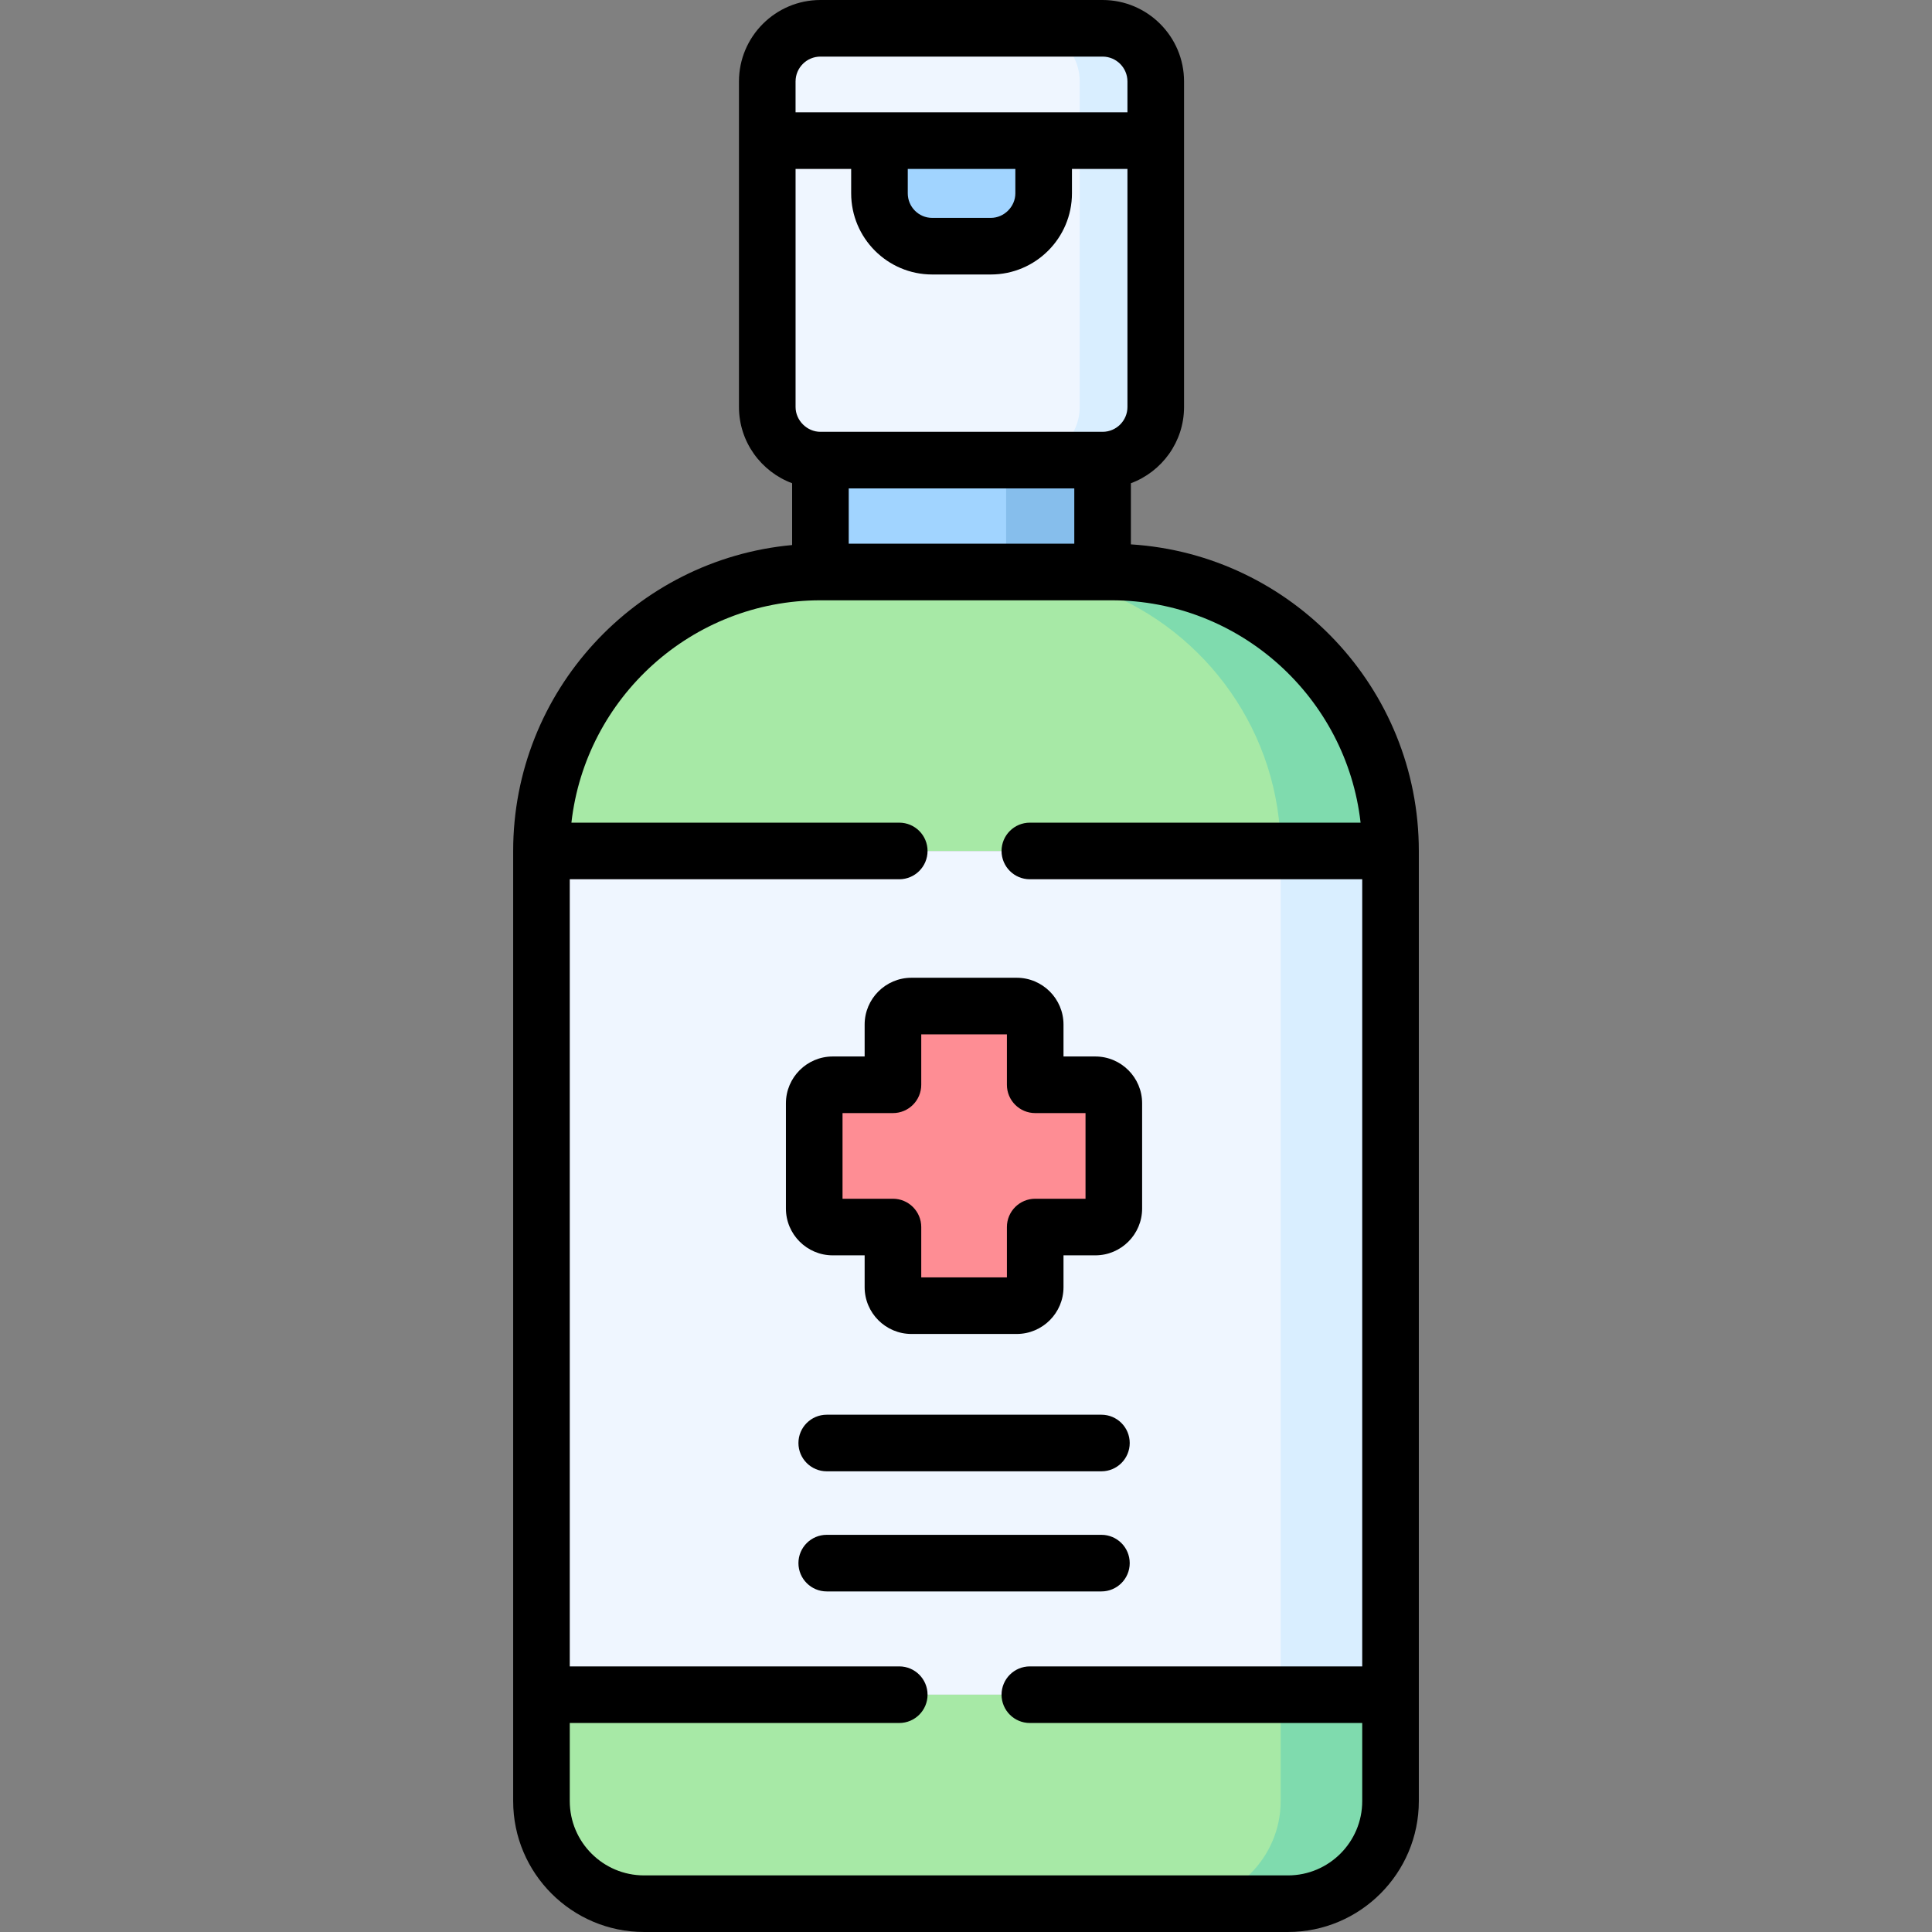 <svg id="Layer_1" enable-background="new 0 0 512 512" height="512" viewBox="0 0 512 512" width="512" xmlns="http://www.w3.org/2000/svg"><rect x="0" y="0" width="512" height="512" fill="#808080" stroke="none"/><g><g><path clip-rule="evenodd" d="m217.421 108.333h74.776v56.854h-74.776z" fill="#a1d4ff" fill-rule="evenodd"/></g><g><path clip-rule="evenodd" d="m143.496 225.513h225.009v223.598h-225.009z" fill="#eff6ff" fill-rule="evenodd"/></g><g><path d="m291.886 421.745h-72.792c-4.142 0-7.5-3.358-7.5-7.5s3.358-7.5 7.5-7.5h72.792c4.142 0 7.5 3.358 7.5 7.5s-3.358 7.5-7.5 7.5zm0-31.833h-72.792c-4.142 0-7.5-3.358-7.5-7.5s3.358-7.5 7.5-7.5h72.792c4.142 0 7.5 3.358 7.5 7.5s-3.358 7.5-7.5 7.5z"/></g><g><path clip-rule="evenodd" d="m143.496 225.513h225.009c0-40.649-33.278-73.928-73.954-73.928h-2.353-74.776c-40.677 0-73.926 33.279-73.926 73.928z" fill="#a7e9a6" fill-rule="evenodd"/></g><g><path clip-rule="evenodd" d="m170.679 504.5h170.642c14.938 0 27.184-12.246 27.184-27.184v-28.205h-225.009v28.205c0 14.938 12.217 27.184 27.183 27.184z" fill="#a7e9a6" fill-rule="evenodd"/></g><g><path clip-rule="evenodd" d="m217.421 121.935h74.776c7.767 0 14.088-6.35 14.088-14.088v-70.583c-44.503 0-58.449 0-102.952 0v70.583c.001 7.738 6.35 14.088 14.088 14.088z" fill="#eff6ff" fill-rule="evenodd"/></g><g><path clip-rule="evenodd" d="m203.334 37.264 51.49 13.989 51.462-13.989v-15.676c0-7.767-6.321-14.088-14.088-14.088h-74.776c-7.738 0-14.088 6.321-14.088 14.088z" fill="#eff6ff" fill-rule="evenodd"/></g><g><path clip-rule="evenodd" d="m339.393 477.316c0 14.939-12.245 27.184-27.184 27.184h29.111c14.938 0 27.184-12.246 27.184-27.184v-28.205h-29.111z" fill="#7fdbae" fill-rule="evenodd"/></g><g><path clip-rule="evenodd" d="m339.393 225.513h29.111v223.598h-29.111z" fill="#d9eeff" fill-rule="evenodd"/></g><g><path clip-rule="evenodd" d="m292.198 156.631c27.552 10.772 47.196 37.644 47.196 68.882h29.111c0-40.649-33.278-73.928-73.954-73.928h-2.353-26.758c9.438 0 18.452 1.786 26.758 5.046z" fill="#7fdbae" fill-rule="evenodd"/></g><g><path clip-rule="evenodd" d="m266.63 121.935h25.568v29.65h-25.568z" fill="#86beec" fill-rule="evenodd"/></g><g><path clip-rule="evenodd" d="m286.132 37.264v70.583c0 1.106-.113 2.154-.368 3.203-1.446 6.208-7.058 10.885-13.719 10.885h20.154c7.767 0 14.088-6.35 14.088-14.088v-70.583z" fill="#d9eeff" fill-rule="evenodd"/></g><g><path clip-rule="evenodd" d="m286.132 21.588v15.676h20.154v-15.676c0-7.767-6.321-14.088-14.088-14.088h-20.154c7.766 0 14.088 6.321 14.088 14.088z" fill="#d9eeff" fill-rule="evenodd"/></g><g><path clip-rule="evenodd" d="m215.777 320.276v-27.893c0-2.693 2.211-4.904 4.904-4.904h15.959v-15.959c0-2.693 2.211-4.904 4.904-4.904h27.892c2.693 0 4.904 2.211 4.904 4.904v15.959h15.93c2.693 0 4.904 2.211 4.904 4.904v27.893c0 2.693-2.211 4.904-4.904 4.904h-15.93v15.931c0 2.721-2.211 4.904-4.904 4.904h-27.892c-2.693 0-4.904-2.183-4.904-4.904v-15.931h-15.959c-2.693 0-4.904-2.211-4.904-4.904z" fill="#fe8d94" fill-rule="evenodd"/></g><g><path d="m269.436 353.515h-27.893c-6.839 0-12.404-5.564-12.404-12.404v-8.431h-8.458c-6.839 0-12.404-5.564-12.404-12.404v-27.893c0-6.839 5.564-12.404 12.404-12.404h8.458v-8.459c0-6.839 5.564-12.404 12.404-12.404h27.893c6.839 0 12.404 5.564 12.404 12.404v8.459h8.43c6.839 0 12.404 5.564 12.404 12.404v27.893c0 6.839-5.564 12.404-12.404 12.404h-8.43v8.431c0 6.839-5.565 12.404-12.404 12.404zm-25.296-15h22.7v-13.335c0-4.142 3.358-7.5 7.5-7.5h13.334v-22.701h-13.334c-4.142 0-7.5-3.358-7.5-7.5v-13.363h-22.7v13.363c0 4.142-3.358 7.5-7.5 7.5h-13.362v22.701h13.362c4.142 0 7.5 3.358 7.5 7.5z"/></g><g><path clip-rule="evenodd" d="m233.068 37.264v13.975c0 7.71 6.293 14.003 13.974 14.003h15.534c7.682 0 14.003-6.293 14.003-14.003v-13.975z" fill="#a1d4ff" fill-rule="evenodd"/></g><path d="m299.698 144.265v-16.201c8.212-3.057 14.088-10.954 14.088-20.217v-86.259c0-11.903-9.684-21.588-21.588-21.588h-74.776c-11.904 0-21.588 9.685-21.588 21.588v86.258c0 9.264 5.876 17.16 14.088 20.217v16.38c-41.394 3.8-73.926 38.699-73.926 81.069v251.802c0 19.125 15.559 34.685 34.684 34.685h170.642c19.125 0 34.684-15.56 34.684-34.685v-251.801c-.002-43.169-33.785-78.582-76.308-81.248zm-88.865-122.677c0-3.633 2.955-6.588 6.588-6.588h74.776c3.633 0 6.588 2.956 6.588 6.588v8.175h-22.207-43.511-22.235v-8.175zm58.246 23.176v6.475c0 3.525-2.978 6.503-6.503 6.503h-15.533c-3.57 0-6.475-2.917-6.475-6.503v-6.475zm-58.246 0h14.735v6.475c0 11.857 9.633 21.503 21.475 21.503h15.533c11.857 0 21.503-9.646 21.503-21.503v-6.475h14.707v63.083c0 3.633-2.955 6.588-6.588 6.588h-74.776c-3.571 0-6.588-3.017-6.588-6.588v-63.083zm73.865 84.671v14.65h-59.776v-14.65zm56.623 367.565h-170.642c-10.854 0-19.684-8.831-19.684-19.685v-20.705h87.316c4.142 0 7.5-3.358 7.5-7.5s-3.358-7.5-7.5-7.5h-87.316v-208.597h87.316c4.142 0 7.5-3.358 7.5-7.5s-3.358-7.5-7.5-7.5h-86.881c3.739-33.109 31.9-58.928 65.991-58.928h77.129c34.105 0 62.278 25.819 66.019 58.928h-87.647c-4.142 0-7.5 3.358-7.5 7.5s3.358 7.5 7.5 7.5h88.082v208.598h-88.082c-4.142 0-7.5 3.358-7.5 7.5s3.358 7.5 7.5 7.5h88.082v20.705c0 10.853-8.83 19.684-19.683 19.684z"/></g></svg>